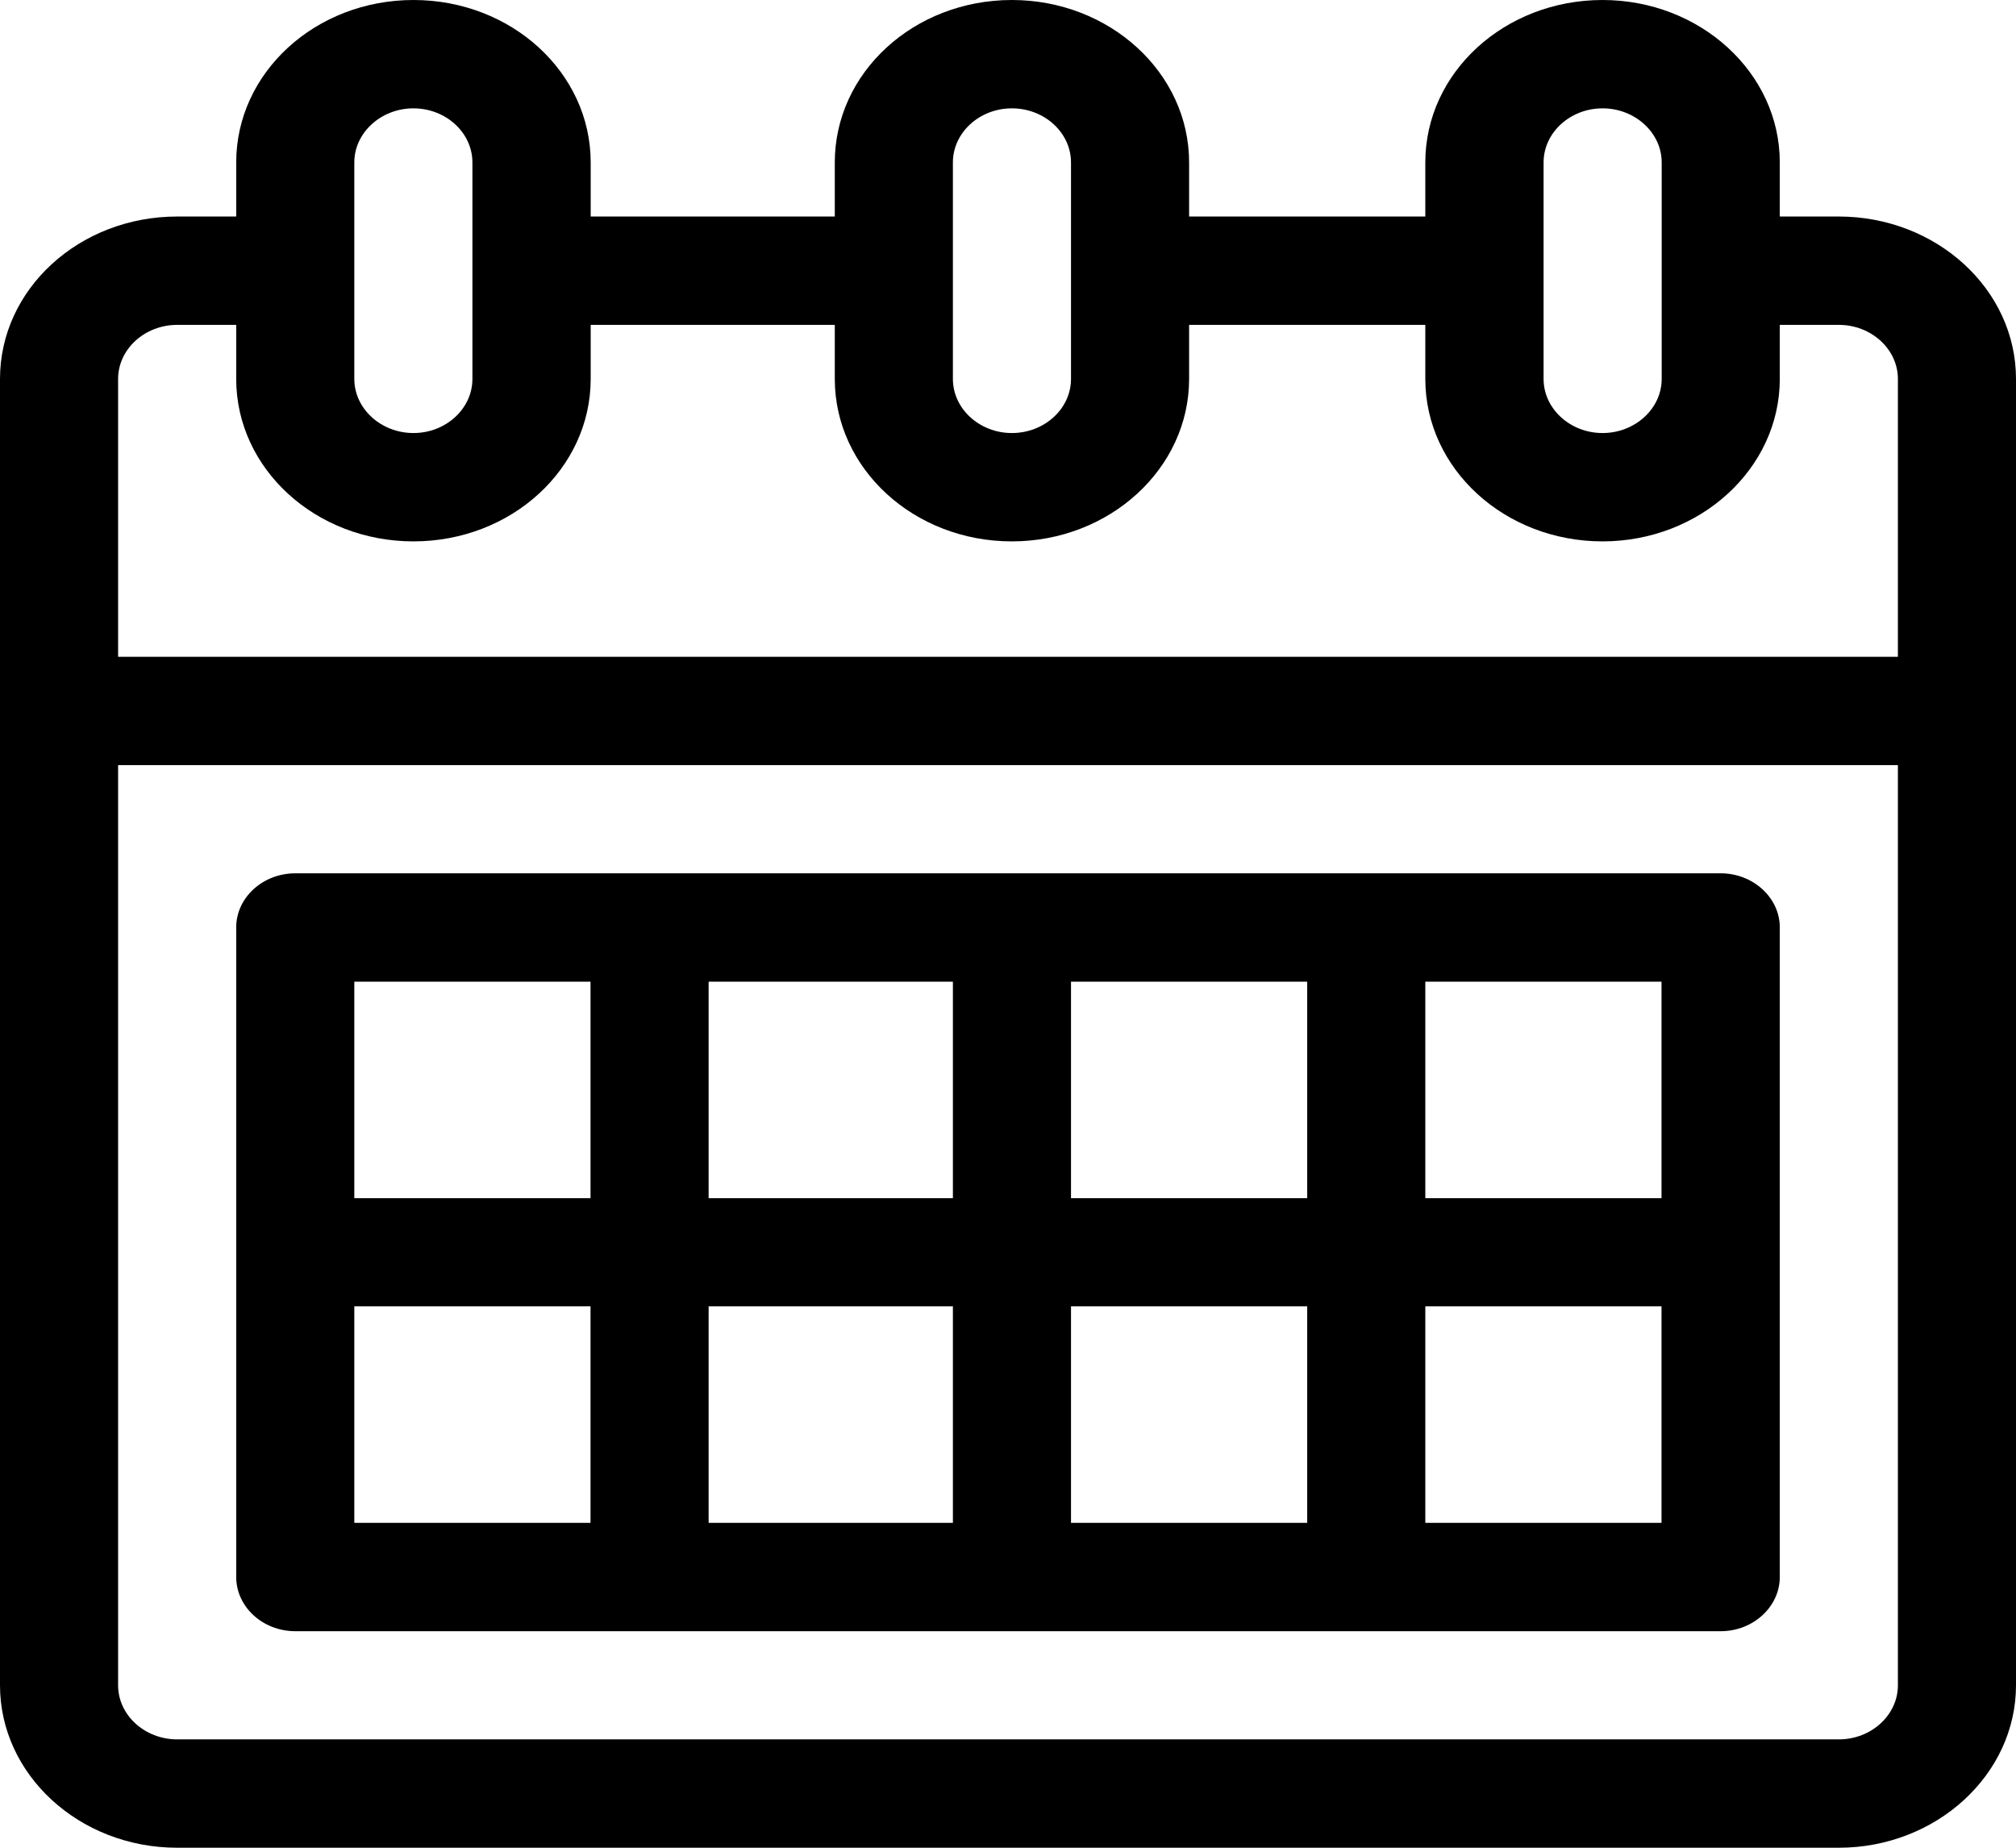 <svg width="12" height="11" viewBox="0 0 12 11" xmlns="http://www.w3.org/2000/svg">
  <path d="M10.945 1.289H10.594V0.967C10.594 0.432 10.119 0 9.539 0C8.956 0 8.484 0.432 8.484 0.967V1.289H7.078V0.967C7.078 0.432 6.604 0 6.023 0C5.44 0 4.969 0.432 4.969 0.967V1.289H3.516V0.967C3.516 0.432 3.044 0 2.461 0C1.878 0 1.406 0.432 1.406 0.967V1.289H1.055C0.472 1.289 0 1.721 0 2.256V10.033C0 10.565 0.472 11 1.055 11H10.945C11.525 11 12 10.565 12 10.033V2.256C12 1.721 11.525 1.289 10.945 1.289ZM9.188 0.967C9.188 0.79 9.346 0.645 9.539 0.645C9.732 0.645 9.891 0.79 9.891 0.967V2.256C9.891 2.433 9.732 2.578 9.539 2.578C9.346 2.578 9.188 2.433 9.188 2.256V0.967ZM5.672 0.967C5.672 0.79 5.83 0.645 6.023 0.645C6.217 0.645 6.375 0.79 6.375 0.967V2.256C6.375 2.433 6.217 2.578 6.023 2.578C5.83 2.578 5.672 2.433 5.672 2.256V0.967ZM2.109 0.967C2.109 0.79 2.268 0.645 2.461 0.645C2.654 0.645 2.812 0.79 2.812 0.967V2.256C2.812 2.433 2.654 2.578 2.461 2.578C2.268 2.578 2.109 2.433 2.109 2.256V0.967ZM11.297 10.033C11.297 10.21 11.139 10.355 10.945 10.355H1.055C0.861 10.355 0.703 10.21 0.703 10.033V4.555H11.297V10.033ZM11.297 3.91H0.703V2.256C0.703 2.079 0.861 1.934 1.055 1.934H1.406V2.256C1.406 2.79 1.878 3.223 2.461 3.223C3.044 3.223 3.516 2.79 3.516 2.256V1.934H4.969V2.256C4.969 2.79 5.44 3.223 6.023 3.223C6.604 3.223 7.078 2.79 7.078 2.256V1.934H8.484V2.256C8.484 2.79 8.956 3.223 9.539 3.223C10.119 3.223 10.594 2.79 10.594 2.256V1.934H10.945C11.139 1.934 11.297 2.079 11.297 2.256V3.91Z" />
  <path d="M8.836 1.63913e-07H0.352C0.158 1.63913e-07 0 0.145 0 0.322V4.189C0 4.367 0.158 4.512 0.352 4.512H8.836C9.029 4.512 9.188 4.367 9.188 4.189V0.322C9.188 0.145 9.029 1.63913e-07 8.836 1.63913e-07ZM2.109 3.867H0.703V2.578H2.109V3.867ZM2.109 1.934H0.703V0.645H2.109V1.934ZM4.266 3.867H2.812V2.578H4.266V3.867ZM4.266 1.934H2.812V0.645H4.266V1.934ZM6.375 3.867H4.969V2.578H6.375V3.867ZM6.375 1.934H4.969V0.645H6.375V1.934ZM8.484 3.867H7.078V2.578H8.484V3.867ZM8.484 1.934H7.078V0.645H8.484V1.934Z" transform="translate(1.406 5.199)" />
</svg>
